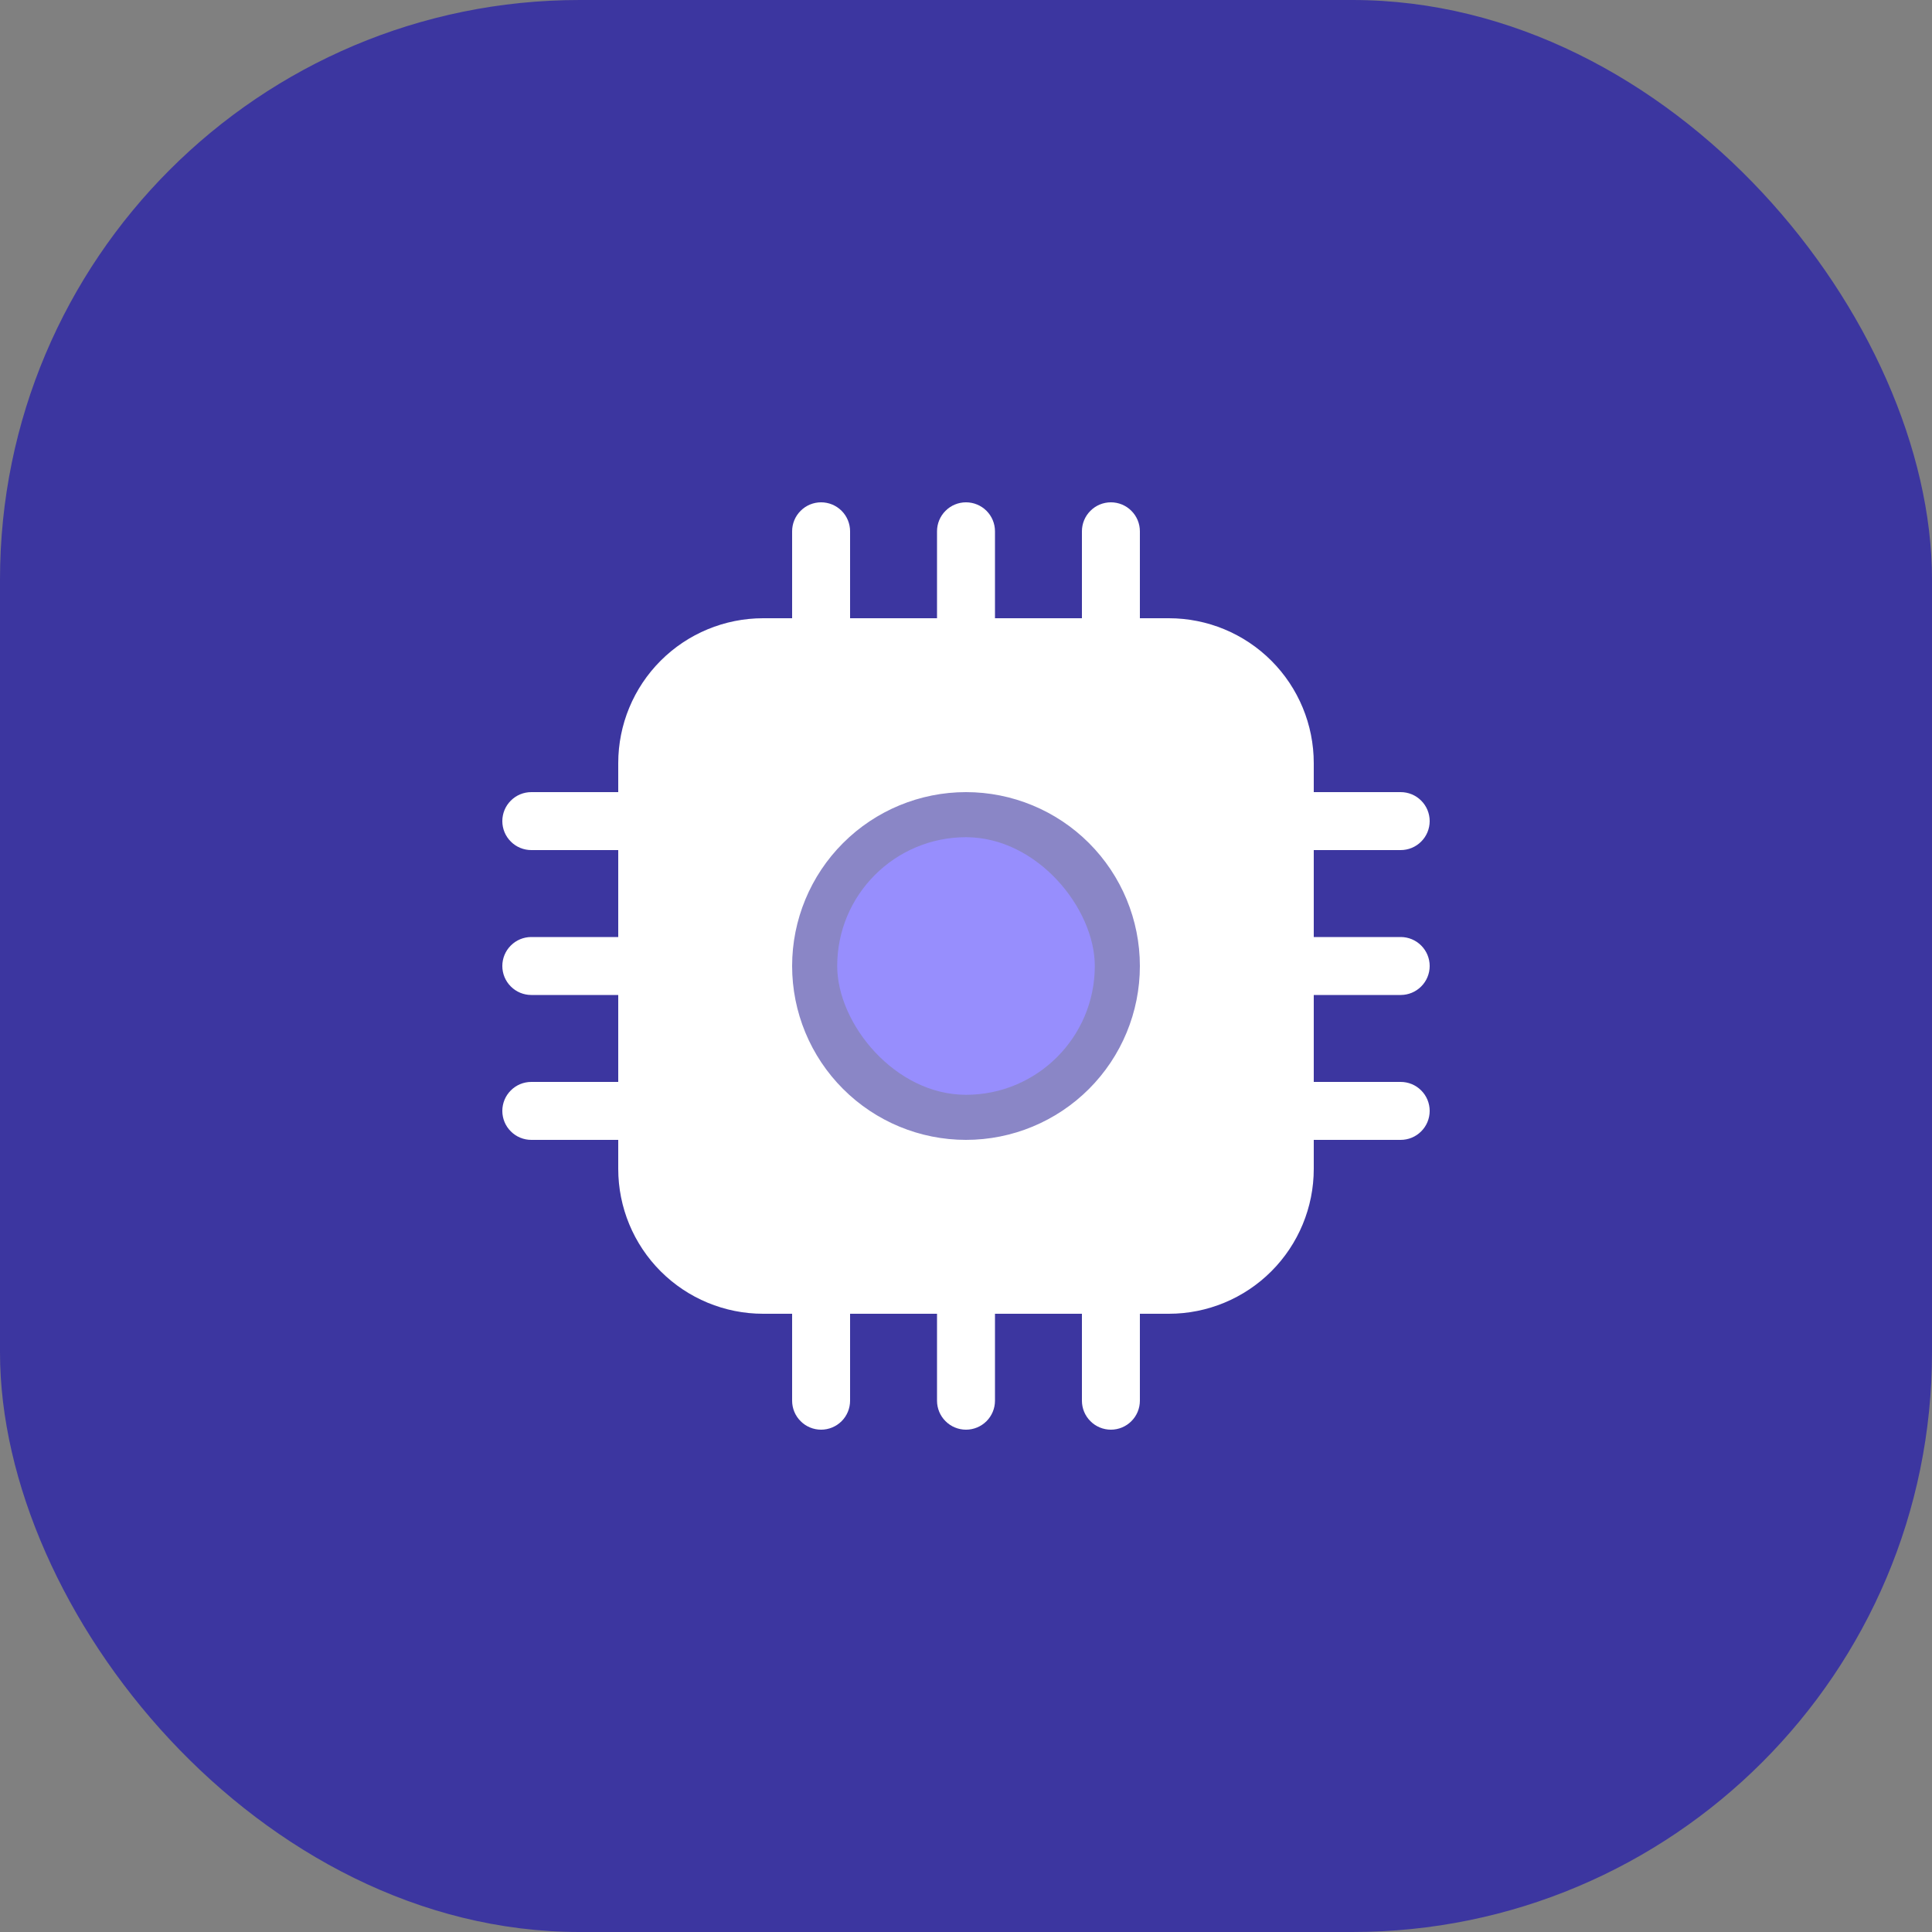 <svg width="60" height="60" viewBox="0 0 60 60" fill="none" xmlns="http://www.w3.org/2000/svg">
<rect x="0" y="0" width="60" height="60" fill="#808080" stroke="none"/>
<rect width="60" height="60" rx="18" fill="#3C36A0"/>
<rect opacity="0.4" x="22" y="22" width="15" height="16" fill="white"/>
<path d="M30 33.6C30.955 33.6 31.87 33.221 32.546 32.546C33.221 31.87 33.6 30.955 33.6 30C33.6 29.045 33.221 28.13 32.546 27.454C31.87 26.779 30.955 26.4 30 26.4C29.045 26.4 28.13 26.779 27.454 27.454C26.779 28.13 26.4 29.045 26.4 30C26.4 30.955 26.779 31.87 27.454 32.546C28.13 33.221 29.045 33.6 30 33.6ZM26.4 16.5C26.4 16.261 26.305 16.032 26.137 15.864C25.968 15.695 25.739 15.6 25.5 15.6C25.261 15.6 25.032 15.695 24.864 15.864C24.695 16.032 24.6 16.261 24.6 16.5V19.2H23.7C22.507 19.2 21.362 19.674 20.518 20.518C19.674 21.362 19.2 22.506 19.2 23.7V24.6H16.5C16.261 24.6 16.032 24.695 15.864 24.864C15.695 25.032 15.6 25.261 15.6 25.5C15.6 25.739 15.695 25.968 15.864 26.136C16.032 26.305 16.261 26.4 16.5 26.4H19.2V29.1H16.5C16.261 29.1 16.032 29.195 15.864 29.364C15.695 29.532 15.6 29.761 15.6 30C15.6 30.239 15.695 30.468 15.864 30.636C16.032 30.805 16.261 30.9 16.5 30.9H19.2V33.6H16.5C16.261 33.6 16.032 33.695 15.864 33.864C15.695 34.032 15.6 34.261 15.6 34.5C15.6 34.739 15.695 34.968 15.864 35.136C16.032 35.305 16.261 35.4 16.5 35.4H19.2V36.3C19.2 37.493 19.674 38.638 20.518 39.482C21.362 40.326 22.507 40.8 23.7 40.8H24.6V43.5C24.6 43.739 24.695 43.968 24.864 44.136C25.032 44.305 25.261 44.4 25.5 44.4C25.739 44.4 25.968 44.305 26.137 44.136C26.305 43.968 26.4 43.739 26.4 43.5V40.8H29.1V43.5C29.1 43.739 29.195 43.968 29.364 44.136C29.532 44.305 29.761 44.4 30 44.4C30.239 44.4 30.468 44.305 30.637 44.136C30.805 43.968 30.9 43.739 30.9 43.5V40.8H33.6V43.5C33.6 43.739 33.695 43.968 33.864 44.136C34.032 44.305 34.261 44.4 34.5 44.4C34.739 44.4 34.968 44.305 35.136 44.136C35.305 43.968 35.4 43.739 35.4 43.5V40.8H36.3C37.494 40.8 38.638 40.326 39.482 39.482C40.326 38.638 40.8 37.493 40.8 36.3V35.4H43.5C43.739 35.4 43.968 35.305 44.136 35.136C44.305 34.968 44.4 34.739 44.4 34.5C44.4 34.261 44.305 34.032 44.136 33.864C43.968 33.695 43.739 33.6 43.5 33.6H40.8V30.9H43.5C43.739 30.9 43.968 30.805 44.136 30.636C44.305 30.468 44.4 30.239 44.4 30C44.4 29.761 44.305 29.532 44.136 29.364C43.968 29.195 43.739 29.1 43.5 29.1H40.8V26.4H43.5C43.739 26.4 43.968 26.305 44.136 26.136C44.305 25.968 44.4 25.739 44.4 25.5C44.4 25.261 44.305 25.032 44.136 24.864C43.968 24.695 43.739 24.6 43.5 24.6H40.8V23.7C40.8 22.506 40.326 21.362 39.482 20.518C38.638 19.674 37.494 19.2 36.3 19.2H35.4V16.5C35.4 16.261 35.305 16.032 35.136 15.864C34.968 15.695 34.739 15.6 34.5 15.6C34.261 15.6 34.032 15.695 33.864 15.864C33.695 16.032 33.6 16.261 33.6 16.5V19.2H30.9V16.5C30.9 16.261 30.805 16.032 30.637 15.864C30.468 15.695 30.239 15.6 30 15.6C29.761 15.6 29.532 15.695 29.364 15.864C29.195 16.032 29.1 16.261 29.1 16.5V19.2H26.4V16.5ZM35.4 30C35.4 31.432 34.831 32.806 33.819 33.818C32.806 34.831 31.432 35.4 30 35.4C28.568 35.4 27.194 34.831 26.182 33.818C25.169 32.806 24.6 31.432 24.6 30C24.6 28.568 25.169 27.194 26.182 26.182C27.194 25.169 28.568 24.6 30 24.6C31.432 24.6 32.806 25.169 33.819 26.182C34.831 27.194 35.4 28.568 35.4 30Z" fill="white"/>
<rect x="26" y="26" width="8" height="8" rx="4" fill="#978EFD"/>
</svg>
